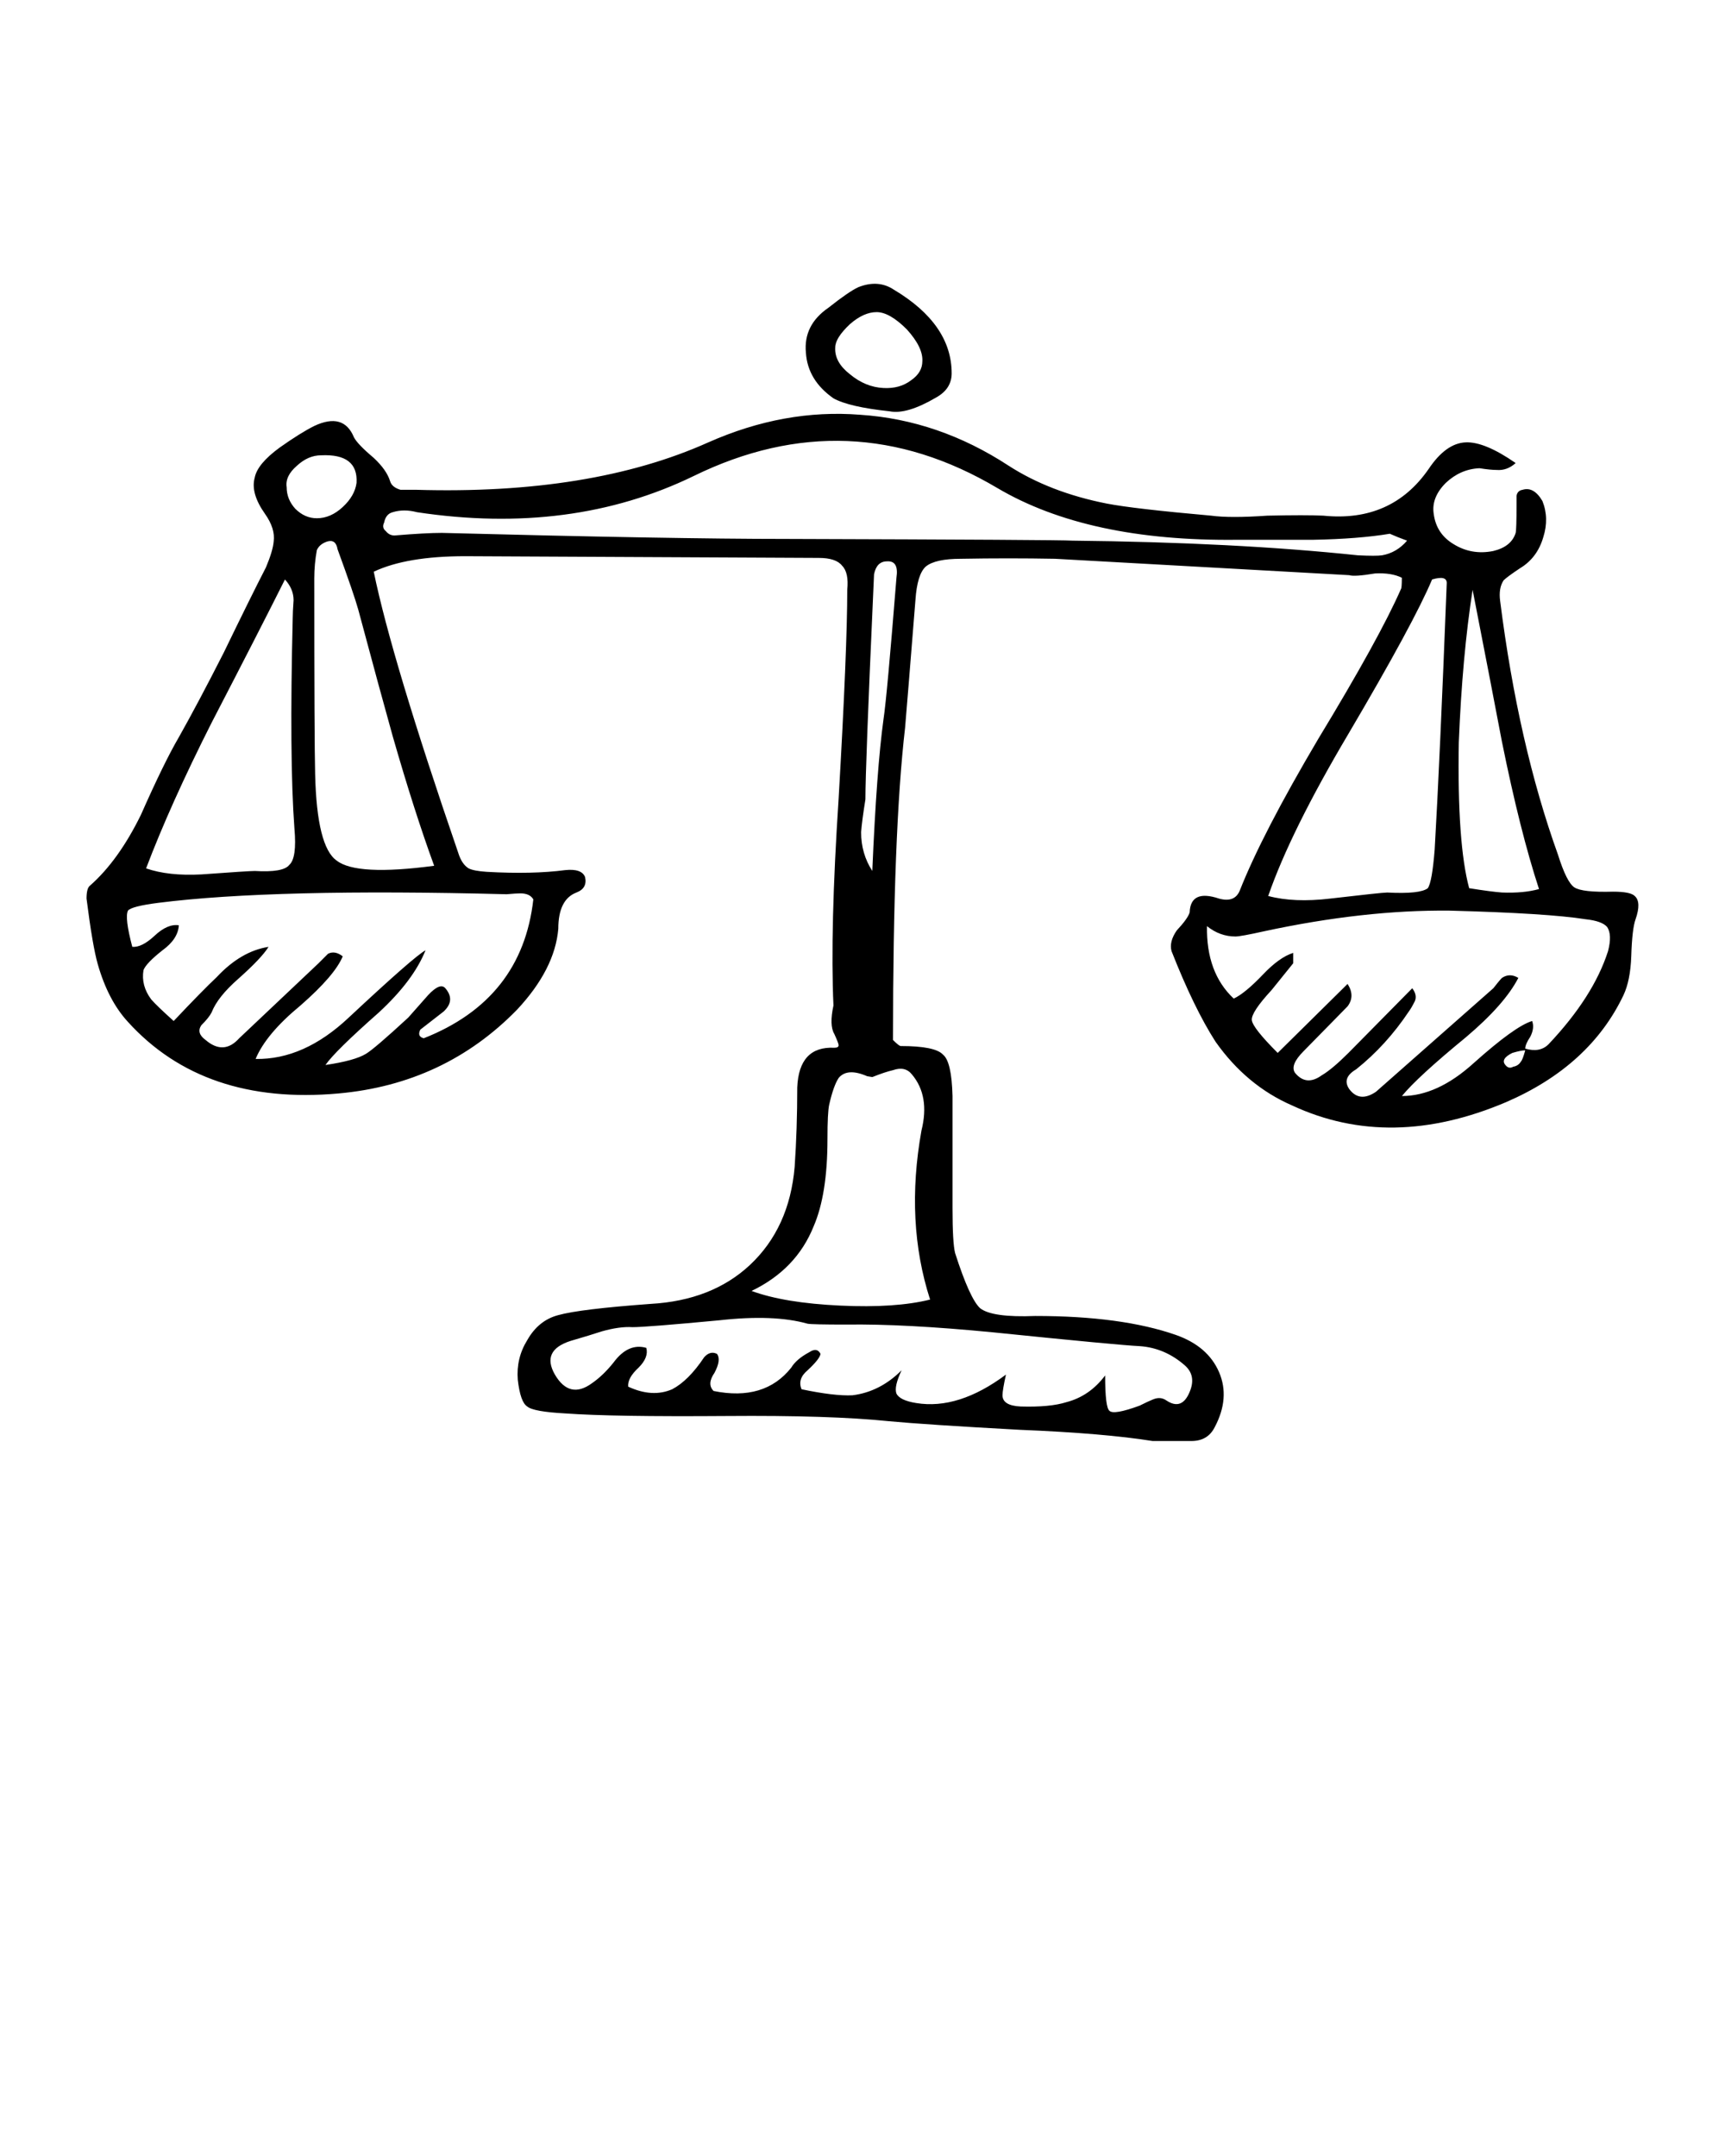 <svg xmlns="http://www.w3.org/2000/svg" xmlns:xlink="http://www.w3.org/1999/xlink" version="1.1" x="0px" y="0px" viewBox="0 0 100 125" enable-background="new 0 0 100 100" xml:space="preserve"><path fill-rule="evenodd" clip-rule="evenodd" d="M53.469,20.946c0.033-0.533-0.267-1.15-0.9-1.85c-0.667-0.667-1.25-1-1.75-1  s-1.017,0.233-1.55,0.7c-0.566,0.533-0.85,0.983-0.85,1.35c-0.034,0.567,0.25,1.083,0.85,1.55c0.6,0.5,1.25,0.767,1.95,0.8  c0.633,0.033,1.166-0.117,1.6-0.45C53.252,21.747,53.469,21.38,53.469,20.946z M55.169,21.646c0,0.6-0.301,1.067-0.9,1.4  c-1.134,0.667-2.033,0.934-2.7,0.8c-1.566-0.167-2.649-0.417-3.25-0.75c-1-0.7-1.533-1.583-1.6-2.65  c-0.101-1.066,0.333-1.933,1.3-2.6c0.8-0.633,1.383-1.034,1.75-1.2c0.767-0.3,1.45-0.25,2.05,0.15  C54.052,18.13,55.169,19.747,55.169,21.646z M50.669,33.296l-0.051,1.15c-0.3,6.667-0.449,10.633-0.449,11.9  c-0.134,0.833-0.217,1.466-0.25,1.9c0,0.833,0.216,1.583,0.649,2.25c0.167-3.934,0.384-6.867,0.65-8.8  c0.133-0.867,0.383-3.6,0.75-8.2c0.1-0.667-0.084-0.983-0.55-0.95C51.019,32.546,50.769,32.796,50.669,33.296z M53.669,32.847  c-0.334,0.3-0.534,0.95-0.601,1.95c-0.333,4.167-0.533,6.633-0.6,7.4c-0.467,4.034-0.7,10.067-0.7,18.1  c0.233,0.233,0.383,0.35,0.45,0.35c1.333,0,2.149,0.167,2.45,0.5c0.333,0.267,0.517,1.067,0.55,2.4v6.5c0,1.333,0.05,2.2,0.149,2.6  c0.567,1.767,1.051,2.833,1.45,3.2c0.467,0.367,1.533,0.517,3.2,0.45c3.333,0,6.05,0.367,8.15,1.1c1.232,0.433,2.066,1.15,2.5,2.15  c0.433,1,0.35,2.067-0.25,3.2c-0.268,0.533-0.717,0.8-1.351,0.8h-2.25c-1.866-0.3-4.434-0.517-7.7-0.65  c-3.666-0.2-6.199-0.367-7.6-0.5c-2.267-0.233-5.4-0.333-9.4-0.3c-4.399,0.033-7.517-0.017-9.35-0.15  c-1.233-0.066-1.967-0.2-2.2-0.4c-0.267-0.167-0.45-0.683-0.55-1.55c-0.066-0.833,0.116-1.6,0.55-2.3  c0.434-0.767,1.033-1.25,1.8-1.45c0.834-0.233,2.617-0.45,5.351-0.65c2.366-0.133,4.283-0.883,5.75-2.25  c1.533-1.434,2.399-3.333,2.6-5.7c0.101-1.467,0.15-3,0.15-4.6c0.066-1.6,0.783-2.367,2.149-2.3c0.167,0,0.25-0.05,0.25-0.15  c0-0.067-0.083-0.284-0.25-0.65c-0.199-0.333-0.217-0.883-0.05-1.65c-0.133-2.933-0.033-6.933,0.3-12c0.334-5.8,0.5-9.833,0.5-12.1  c0.067-0.667-0.033-1.133-0.3-1.4c-0.233-0.3-0.684-0.45-1.35-0.45l-20.5-0.1c-2.267,0-4.033,0.3-5.3,0.9  c0.699,3.4,2.333,8.833,4.899,16.3c0.134,0.434,0.333,0.733,0.601,0.9c0.199,0.1,0.55,0.167,1.05,0.2  c1.767,0.1,3.283,0.067,4.55-0.1c0.633-0.066,1.017,0.067,1.15,0.4c0.1,0.433-0.067,0.733-0.5,0.9c-0.7,0.267-1.051,0.967-1.051,2.1  c-0.133,1.566-0.933,3.133-2.399,4.7c-2.8,2.867-6.25,4.483-10.351,4.85c-5.199,0.467-9.267-0.917-12.199-4.15  c-0.767-0.833-1.351-1.95-1.75-3.35c-0.2-0.7-0.417-1.967-0.65-3.8c0-0.4,0.066-0.65,0.2-0.75c1.1-0.967,2.083-2.333,2.95-4.1  c0.899-2.033,1.633-3.533,2.199-4.5c0.733-1.3,1.601-2.934,2.601-4.9c1.066-2.2,1.883-3.85,2.45-4.95  c0.267-0.633,0.416-1.133,0.449-1.5c0.067-0.5-0.1-1.033-0.5-1.6c-0.566-0.8-0.767-1.5-0.6-2.1c0.1-0.533,0.583-1.117,1.45-1.75  c0.8-0.566,1.467-0.983,2-1.25c1.133-0.533,1.899-0.316,2.3,0.65c0.133,0.267,0.517,0.667,1.15,1.2  c0.5,0.467,0.816,0.917,0.949,1.35c0.067,0.233,0.267,0.4,0.601,0.5c0.066,0,0.366,0,0.899,0c6.767,0.2,12.417-0.717,16.95-2.75  c2.934-1.3,5.867-1.833,8.8-1.6c3.033,0.2,5.9,1.184,8.601,2.95c1.6,1.033,3.5,1.767,5.7,2.2c1.033,0.2,3.05,0.434,6.05,0.7  c0.733,0.1,1.816,0.1,3.25,0c1.5-0.033,2.583-0.033,3.25,0c2.633,0.267,4.666-0.633,6.1-2.7c0.667-1,1.384-1.517,2.15-1.55  c0.733-0.033,1.7,0.367,2.899,1.2c-0.333,0.3-0.699,0.433-1.1,0.4c-0.233,0-0.566-0.033-1-0.1c-0.733,0.033-1.384,0.317-1.95,0.85  c-0.566,0.566-0.8,1.167-0.7,1.8c0.101,0.767,0.483,1.35,1.15,1.75c0.7,0.434,1.467,0.567,2.3,0.4c0.7-0.167,1.134-0.517,1.3-1.05  c0.034-0.133,0.051-0.683,0.051-1.65v-0.5c0.033-0.2,0.149-0.317,0.35-0.35c0.434-0.133,0.816,0.083,1.15,0.65  c0.267,0.667,0.283,1.367,0.05,2.1c-0.233,0.8-0.684,1.4-1.351,1.8c-0.5,0.333-0.816,0.567-0.949,0.7c-0.2,0.3-0.267,0.7-0.2,1.2  c0.7,5.533,1.816,10.433,3.35,14.7c0.334,1.067,0.65,1.7,0.95,1.9c0.3,0.2,1.05,0.284,2.25,0.25c0.667,0,1.083,0.083,1.25,0.25  c0.267,0.233,0.283,0.684,0.05,1.35c-0.133,0.367-0.217,1.083-0.25,2.15c-0.033,0.934-0.184,1.684-0.45,2.25  c-1.3,2.733-3.566,4.8-6.8,6.2c-4.467,1.9-8.6,1.967-12.399,0.2c-1.768-0.767-3.25-2-4.45-3.7c-0.834-1.3-1.684-3.05-2.55-5.25  c-0.101-0.367,0-0.767,0.3-1.2c0.433-0.466,0.683-0.816,0.75-1.05c0.033-0.9,0.6-1.167,1.7-0.8c0.6,0.167,1,0.017,1.199-0.45  c0.867-2.2,2.384-5.133,4.551-8.8c2.366-3.9,3.966-6.8,4.8-8.7c0.033-0.033,0.05-0.25,0.05-0.65c-0.4-0.2-0.917-0.283-1.55-0.25  c-0.8,0.133-1.3,0.167-1.5,0.1l-17.05-0.95c-1.801-0.033-3.617-0.033-5.45,0C54.719,32.396,54.035,32.546,53.669,32.847z   M80.568,30.946c-1.2,0.2-2.684,0.317-4.45,0.35c-0.967,0-2.433,0-4.399,0c-5.767,0.067-10.4-0.933-13.9-3  c-5.733-3.4-11.6-3.633-17.6-0.7c-4.733,2.3-10.084,3-16.05,2.1c-0.5-0.133-0.967-0.133-1.4,0c-0.267,0.067-0.434,0.267-0.5,0.6  c-0.1,0.2-0.066,0.367,0.1,0.5c0.134,0.167,0.301,0.25,0.5,0.25c1.2-0.1,2.117-0.15,2.75-0.15c8.867,0.233,15.517,0.35,19.95,0.35  c10.634,0.033,16.167,0.066,16.601,0.1c6.3,0.066,11.816,0.35,16.55,0.85c0.7,0.034,1.166,0.034,1.399,0  c0.567-0.1,1.051-0.383,1.45-0.85C81.202,31.213,80.868,31.08,80.568,30.946z M83.019,33.597c-0.7,1.667-2.316,4.65-4.85,8.95  c-2.233,3.767-3.784,6.9-4.65,9.4c1,0.267,2.2,0.317,3.6,0.15c2-0.233,3.101-0.35,3.301-0.35c1.267,0.066,2.05-0.017,2.35-0.25  c0.167-0.233,0.3-0.983,0.4-2.25c0.199-3.434,0.433-8.583,0.699-15.45C83.868,33.497,83.585,33.43,83.019,33.597z M85.368,34.196  c-0.399,2.567-0.666,5.517-0.8,8.85c-0.066,3.9,0.134,6.717,0.601,8.45c0.833,0.133,1.466,0.217,1.899,0.25  c0.834,0.033,1.55-0.033,2.15-0.2c-0.733-2.233-1.45-5.083-2.15-8.55C86.702,41.063,86.135,38.13,85.368,34.196z M91.919,53.296  c-1.467-0.233-4.101-0.4-7.9-0.5c-3.3-0.033-6.884,0.367-10.75,1.2c-0.9,0.2-1.45,0.3-1.65,0.3c-0.6,0-1.149-0.2-1.649-0.6  c-0.033,1.8,0.483,3.2,1.55,4.2c0.434-0.2,1-0.667,1.7-1.4c0.633-0.667,1.217-1.083,1.75-1.25v0.6l-1.25,1.55  c-0.8,0.867-1.184,1.45-1.15,1.75s0.533,0.933,1.5,1.9l4.05-4c0.301,0.467,0.301,0.9,0,1.3l-2.55,2.6  c-0.533,0.534-0.7,0.95-0.5,1.25c0.434,0.534,0.95,0.583,1.55,0.15c0.4-0.233,0.917-0.667,1.551-1.3l3.699-3.75  c0.2,0.267,0.25,0.517,0.15,0.75c-0.134,0.267-0.25,0.467-0.35,0.6c-0.867,1.3-1.884,2.417-3.051,3.35  c-0.566,0.333-0.699,0.717-0.399,1.15c0.399,0.533,0.916,0.583,1.55,0.15l6.8-6c0.233-0.3,0.4-0.5,0.5-0.6c0.3-0.2,0.617-0.2,0.95,0  c-0.533,1.034-1.55,2.184-3.05,3.45c-1.867,1.533-3.101,2.667-3.7,3.4c1.366,0,2.75-0.633,4.15-1.9c1.6-1.433,2.733-2.25,3.399-2.45  c0.101,0.267,0.066,0.567-0.1,0.9c-0.2,0.3-0.3,0.533-0.3,0.7c0.566,0.167,1.017,0.083,1.35-0.25c1.733-1.833,2.884-3.633,3.45-5.4  c0.166-0.633,0.149-1.1-0.05-1.4C92.969,53.513,92.552,53.363,91.919,53.296z M87.719,61.847c0.2-0.034,0.35-0.133,0.45-0.3  c0.066-0.066,0.149-0.283,0.25-0.65c-0.167,0-0.417,0.05-0.75,0.15c-0.467,0.233-0.601,0.467-0.4,0.7  C87.402,61.913,87.552,61.946,87.719,61.847z M51.769,62.046c-0.3,0.067-0.7,0.2-1.2,0.4l-0.3-0.05c-0.767-0.333-1.316-0.3-1.65,0.1  c-0.199,0.3-0.383,0.816-0.55,1.55c-0.066,0.3-0.1,0.967-0.1,2c0,2.133-0.267,3.817-0.8,5.05c-0.667,1.667-1.867,2.917-3.601,3.75  c1.267,0.466,2.983,0.75,5.15,0.85c2.133,0.1,3.866-0.017,5.2-0.35c-0.967-3-1.134-6.267-0.5-9.8  c0.333-1.333,0.149-2.417-0.551-3.25C52.602,61.963,52.235,61.88,51.769,62.046z M66.068,78.046c-0.767-0.033-3.6-0.3-8.5-0.8  c-3.434-0.333-6.267-0.483-8.5-0.45c-1.333,0-2.083-0.017-2.25-0.05c-1.3-0.367-3-0.434-5.1-0.2c-2.834,0.267-4.517,0.4-5.05,0.4  c-0.5-0.033-1.101,0.05-1.801,0.25c-0.399,0.133-1,0.317-1.8,0.55c-1.133,0.367-1.434,1.017-0.899,1.95  c0.566,0.967,1.283,1.133,2.149,0.5c0.434-0.3,0.851-0.7,1.25-1.2c0.566-0.767,1.2-1.05,1.9-0.85c0.1,0.367-0.05,0.75-0.45,1.15  c-0.434,0.4-0.634,0.767-0.6,1.1c0.933,0.433,1.783,0.483,2.55,0.15c0.633-0.333,1.25-0.95,1.85-1.85  c0.233-0.267,0.483-0.333,0.75-0.2c0.167,0.233,0.117,0.6-0.149,1.1c-0.301,0.433-0.317,0.783-0.051,1.05  c1.967,0.4,3.467-0.05,4.5-1.35c0.2-0.333,0.551-0.633,1.051-0.9c0.3-0.2,0.517-0.167,0.649,0.1c-0.033,0.2-0.283,0.517-0.75,0.95  c-0.399,0.333-0.517,0.7-0.35,1.1c1.267,0.267,2.25,0.383,2.95,0.35c1.066-0.133,2.017-0.617,2.85-1.45  c-0.3,0.633-0.4,1.083-0.3,1.35c0.133,0.267,0.517,0.45,1.149,0.55c1.634,0.267,3.367-0.284,5.2-1.65c-0.133,0.6-0.2,1-0.2,1.2  c0,0.4,0.351,0.617,1.051,0.65c1.133,0.033,2.017-0.05,2.649-0.25c0.9-0.233,1.65-0.75,2.25-1.55c0,1.233,0.083,1.917,0.25,2.05  c0.167,0.167,0.75,0.067,1.75-0.3c0.333-0.167,0.583-0.283,0.75-0.35c0.3-0.133,0.566-0.117,0.8,0.05  c0.601,0.4,1.051,0.233,1.351-0.5c0.267-0.633,0.166-1.15-0.3-1.55C67.901,78.48,67.035,78.113,66.068,78.046z M20.669,27.997  c0.066-1.133-0.617-1.667-2.051-1.6c-0.5,0-0.966,0.2-1.399,0.6c-0.467,0.4-0.667,0.816-0.601,1.25c0,0.467,0.167,0.883,0.5,1.25  c0.367,0.367,0.784,0.55,1.25,0.55c0.533,0,1.033-0.217,1.5-0.65S20.602,28.497,20.669,27.997z M18.219,33.546  c0,6.333,0.017,10.117,0.05,11.35c0.066,2.8,0.483,4.467,1.25,5c0.767,0.6,2.65,0.7,5.65,0.3c-0.768-2.1-1.567-4.6-2.4-7.5  c-0.467-1.667-1.134-4.117-2-7.35c-0.167-0.6-0.566-1.767-1.2-3.5c-0.066-0.4-0.267-0.55-0.6-0.45c-0.3,0.1-0.5,0.267-0.601,0.5  C18.269,32.43,18.219,32.98,18.219,33.546z M16.519,33.597c-0.934,1.867-2.35,4.633-4.25,8.3c-1.6,3.167-2.866,5.983-3.8,8.45  c0.866,0.3,1.934,0.417,3.2,0.35c1.833-0.133,2.866-0.2,3.1-0.2c1.1,0.066,1.767-0.05,2-0.35c0.3-0.267,0.4-0.967,0.3-2.1  c-0.2-2.7-0.233-6.767-0.1-12.2c0-0.233,0.017-0.583,0.05-1.05C17.019,34.363,16.852,33.963,16.519,33.597z M30.169,51.796  c-0.167,0-0.434,0.017-0.801,0.05c-9-0.233-15.733-0.067-20.199,0.5c-1.034,0.133-1.617,0.283-1.75,0.45  c-0.134,0.267-0.051,0.967,0.25,2.1c0.366,0.033,0.8-0.183,1.3-0.65s0.967-0.667,1.399-0.6c-0.033,0.533-0.35,1.017-0.949,1.45  c-0.634,0.5-1,0.883-1.101,1.15c-0.1,0.6,0.05,1.167,0.45,1.7c0.2,0.233,0.634,0.65,1.3,1.25c1.101-1.167,1.934-2.017,2.5-2.55  c0.934-1,1.934-1.583,3-1.75c-0.267,0.433-0.85,1.05-1.75,1.85c-0.8,0.7-1.316,1.35-1.55,1.95c-0.1,0.2-0.3,0.45-0.6,0.75  c-0.2,0.3-0.117,0.583,0.25,0.85c0.699,0.6,1.35,0.567,1.949-0.1l4.601-4.35c0.233-0.233,0.416-0.417,0.55-0.55  c0.267-0.133,0.55-0.083,0.85,0.15c-0.3,0.733-1.116,1.684-2.449,2.85c-1.334,1.1-2.2,2.133-2.601,3.1  c1.867,0.033,3.667-0.767,5.4-2.4c2.533-2.367,4.017-3.667,4.45-3.9c-0.467,1.167-1.367,2.367-2.7,3.6  c-1.7,1.5-2.733,2.517-3.101,3.05c1.134-0.167,1.917-0.383,2.351-0.65c0.333-0.2,1.149-0.9,2.45-2.1  c0.533-0.6,0.916-1.033,1.149-1.3c0.467-0.5,0.8-0.633,1-0.4c0.4,0.467,0.367,0.917-0.1,1.35c-0.3,0.233-0.75,0.583-1.351,1.05  c-0.133,0.267-0.066,0.434,0.2,0.5c3.8-1.5,5.917-4.183,6.351-8.05C30.785,51.913,30.535,51.796,30.169,51.796z"/></svg>